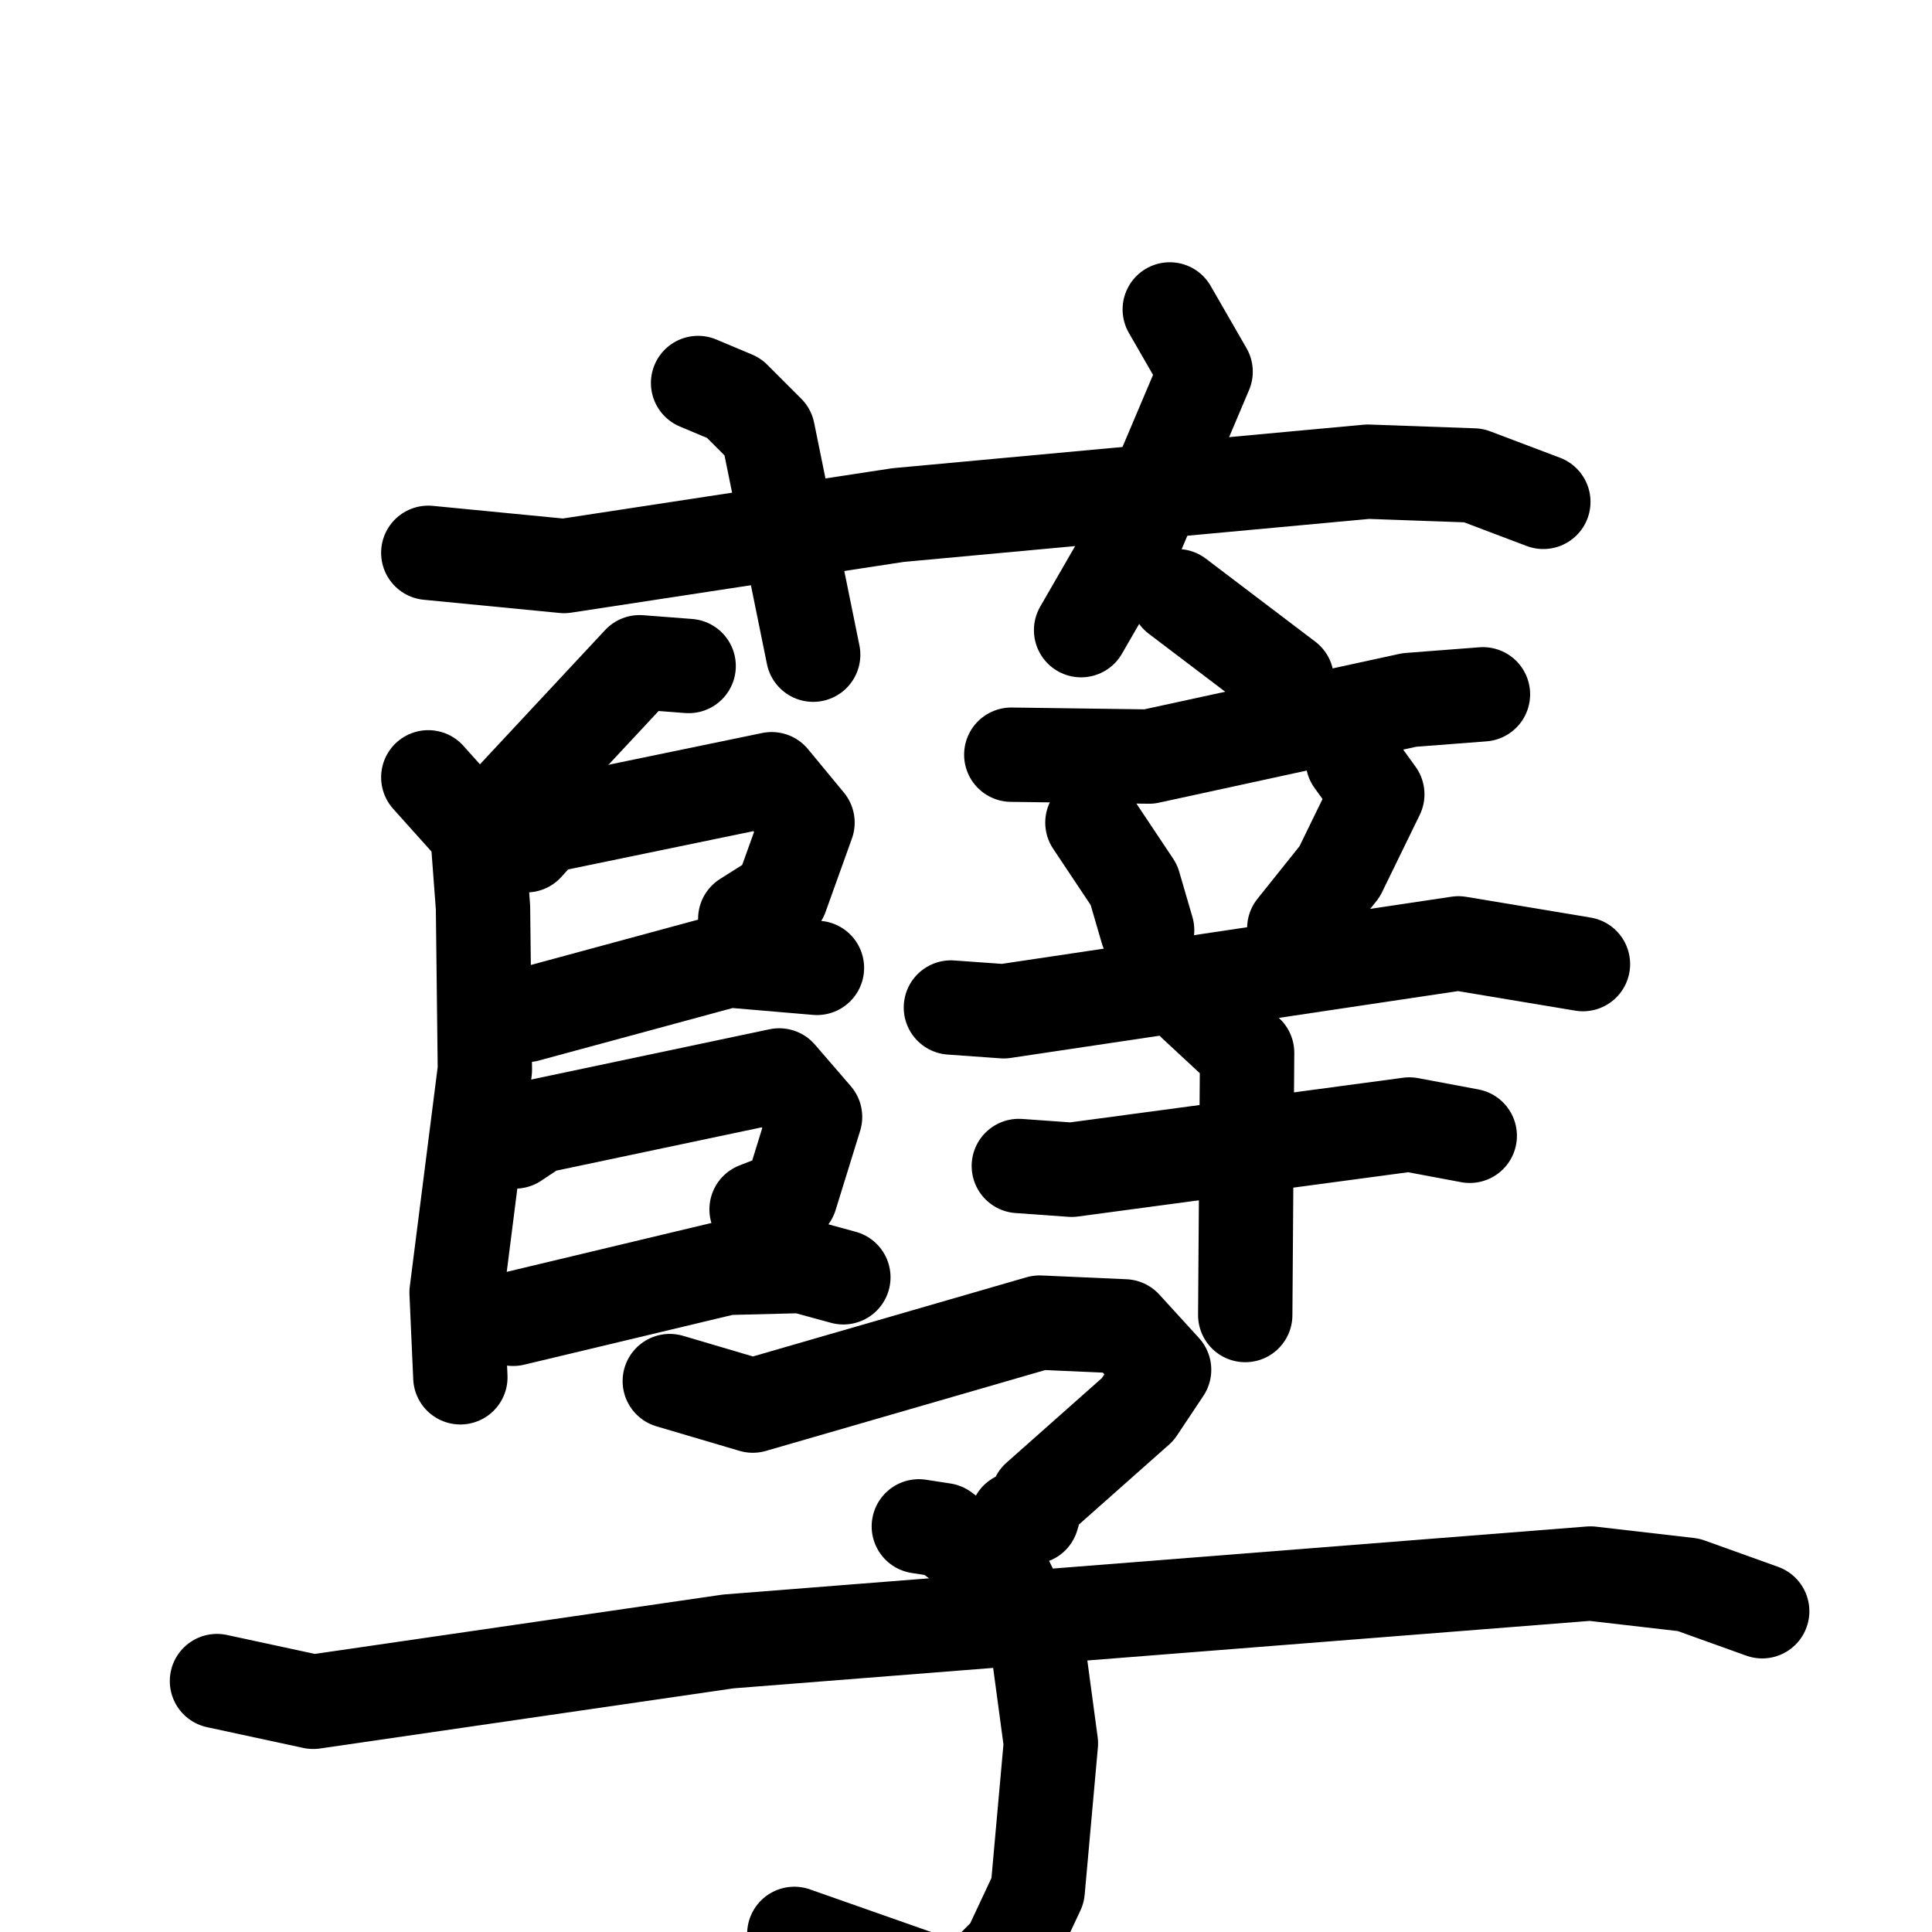 <svg xmlns="http://www.w3.org/2000/svg" viewBox="0 0 1024 1024">
  <g style="fill:none;stroke:#000000;stroke-width:50;stroke-linecap:round;stroke-linejoin:round;" transform="scale(1, 1) translate(0, 0)">
    <path d="M 227.0,293.0 L 299.0,300.0 L 476.0,273.0 L 725.0,250.0 L 781.0,252.0 L 818.0,266.0"/>
    <path d="M 370.0,203.0 L 389.0,211.0 L 407.0,229.0 L 431.0,347.0"/>
    <path d="M 620.0,164.0 L 639.0,197.0 L 603.0,282.0 L 573.0,334.0"/>
    <path d="M 365.0,353.0 L 339.0,351.0 L 270.0,425.0"/>
    <path d="M 227.0,412.0 L 253.0,441.0 L 256.0,481.0 L 257.0,567.0 L 242.0,685.0 L 244.0,730.0"/>
    <path d="M 279.0,448.0 L 288.0,438.0 L 409.0,413.0 L 428.0,436.0 L 414.0,475.0 L 395.0,487.0"/>
    <path d="M 279.0,538.0 L 386.0,509.0 L 433.0,513.0"/>
    <path d="M 273.0,605.0 L 285.0,597.0 L 413.0,570.0 L 432.0,592.0 L 419.0,634.0 L 401.0,641.0"/>
    <path d="M 272.0,699.0 L 385.0,672.0 L 425.0,671.0 L 447.0,677.0"/>
    <path d="M 624.0,316.0 L 682.0,360.0"/>
    <path d="M 536.0,400.0 L 609.0,401.0 L 747.0,371.0 L 786.0,368.0"/>
    <path d="M 579.0,436.0 L 601.0,469.0 L 608.0,493.0"/>
    <path d="M 717.0,403.0 L 730.0,421.0 L 710.0,462.0 L 686.0,492.0"/>
    <path d="M 504.0,534.0 L 532.0,536.0 L 773.0,500.0 L 839.0,511.0"/>
    <path d="M 540.0,618.0 L 568.0,620.0 L 747.0,596.0 L 779.0,602.0"/>
    <path d="M 633.0,532.0 L 661.0,558.0 L 660.0,697.0"/>
    <path d="M 355.0,732.0 L 399.0,745.0 L 551.0,701.0 L 596.0,703.0 L 617.0,726.0 L 603.0,747.0 L 550.0,794.0 L 547.0,804.0 L 539.0,805.0"/>
    <path d="M 487.0,809.0 L 500.0,811.0 L 532.0,835.0 L 550.0,872.0 L 557.0,924.0 L 550.0,1002.0 L 535.0,1034.0 L 512.0,1057.0 L 421.0,1025.0"/>
    <path d="M 115.0,891.0 L 166.0,902.0 L 386.0,870.0 L 843.0,834.0 L 895.0,840.0 L 934.0,854.0"/>
  </g>
</svg>
